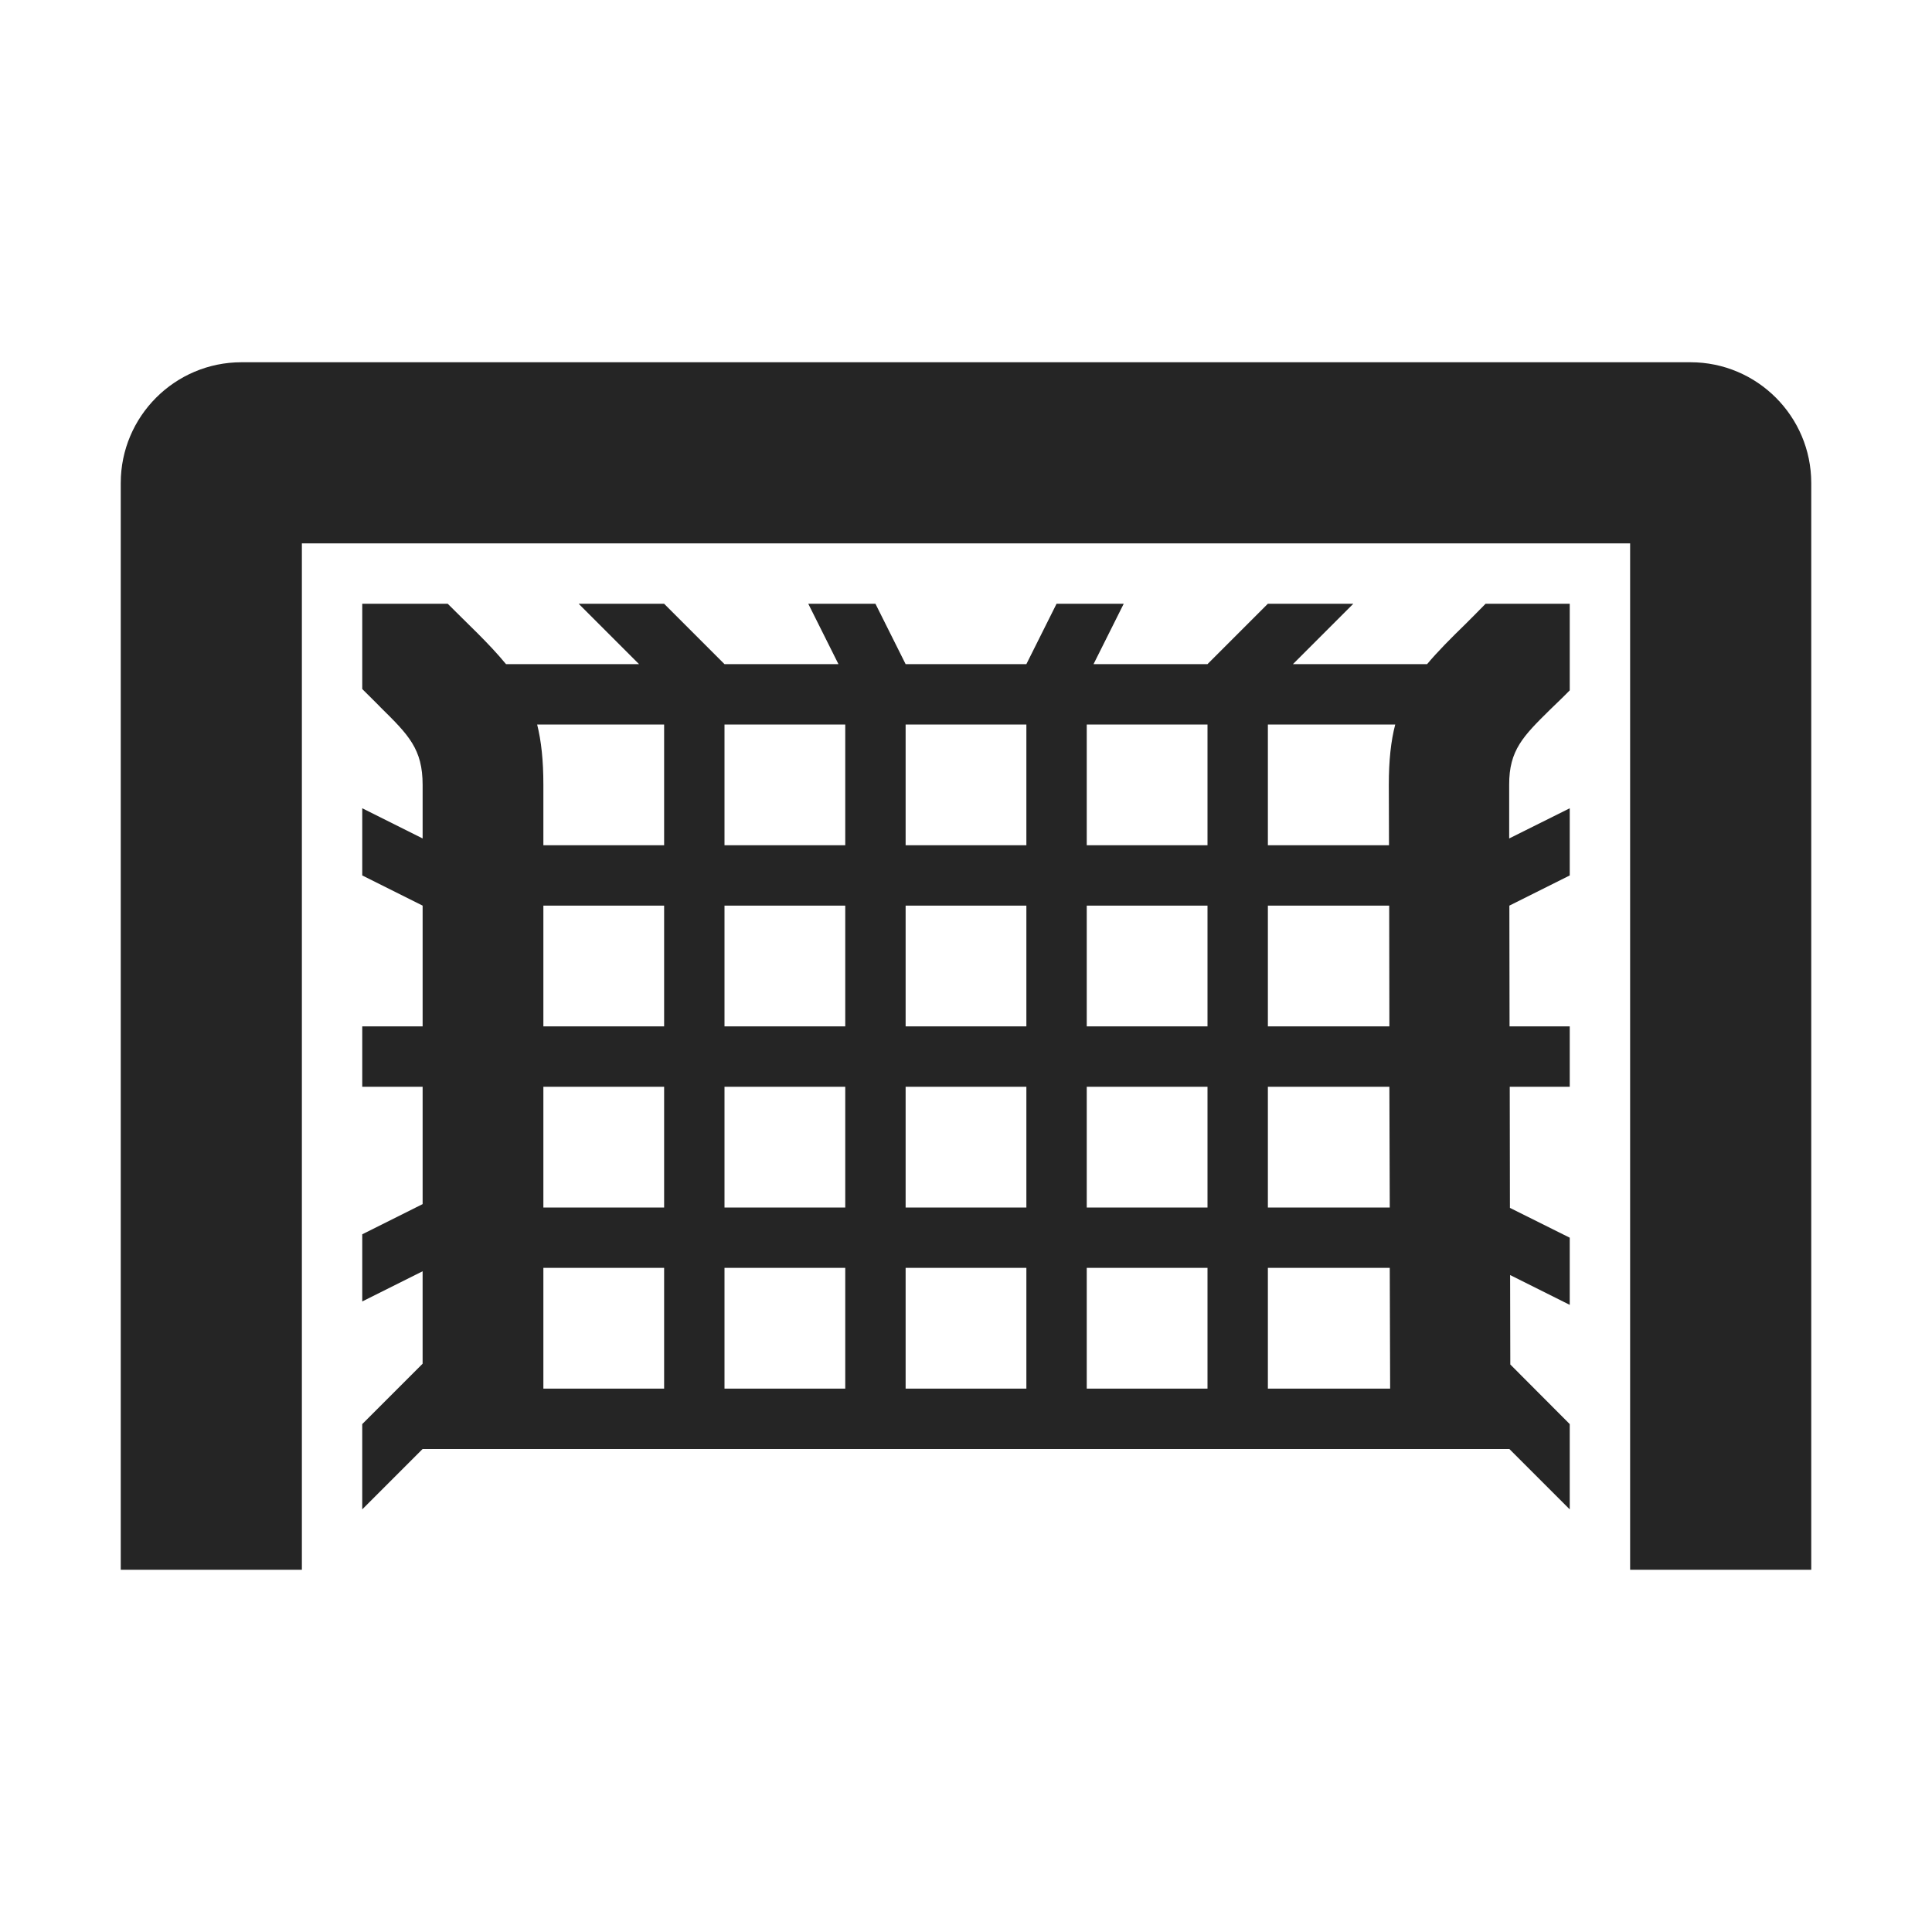 <?xml version="1.0" encoding="UTF-8"?>
<!DOCTYPE svg PUBLIC "-//W3C//DTD SVG 1.1//EN" "http://www.w3.org/Graphics/SVG/1.1/DTD/svg11.dtd">
<svg xmlns="http://www.w3.org/2000/svg" xml:space="preserve" width="1024px" height="1024px" shape-rendering="geometricPrecision" text-rendering="geometricPrecision" image-rendering="optimizeQuality" fill-rule="nonzero" clip-rule="evenodd" viewBox="0 0 10240 10240" xmlns:xlink="http://www.w3.org/1999/xlink">
	<title>goal icon</title>
	<desc>goal icon from the IconExperience.com O-Collection. Copyright by INCORS GmbH (www.incors.com).</desc>
	<path id="curve1" fill="#252525" d="M3520 7360l0 -640 -640 0 0 640 640 0zm-1280 -622l-320 160 0 -356 320 -160 0 -622 -320 0 0 -320 320 0 0 -640 -320 -160 0 -356 320 160 0 -284c0,-190 -74,-264 -222,-410 1,0 -85,-85 -98,-98l0 -452 453 0c103,104 216,207 309,320l705 0 -320 -320 453 0 320 320 604 0 -160 -320 356 0 160 320 640 0 160 -320 356 0 -160 320 604 0 320 -320 453 0 -320 320 711 0c57,-68 125,-136 205,-214 30,-30 71,-71 105,-106l446 0 0 459c-34,35 -69,68 -104,102 -142,140 -218,215 -217,399l0 284 321 -160 0 356 -320 160 1 640 319 0 0 320 -318 0 1 642 317 158 0 356 -316 -158 1 474 315 316 0 452 -320 -320 -320 0 -312 0 -648 0 -320 0 -640 0 -320 0 -640 0 -320 0 -640 0 -320 0 -640 0 -320 0 -320 0 -320 320 0 -452 320 -320 0 -490zm640 -338l640 0 0 -640 -640 0 0 640zm0 -960l640 0 0 -640 -640 0 0 640zm0 -960l640 0 0 -640 -673 0c22,88 33,191 33,320l0 320zm4515 -640l-675 0 0 640 642 0 -1 -320c0,-129 11,-232 34,-320zm-32 960l-643 0 0 640 644 0 -1 -640zm1 960l-644 0 0 640 646 0 -2 -640zm2 960l-646 0 0 640 648 0 -2 -640zm-3526 -2880l0 640 640 0 0 -640 -640 0zm0 960l0 640 640 0 0 -640 -640 0zm0 960l0 640 640 0 0 -640 -640 0zm0 960l0 640 640 0 0 -640 -640 0zm2560 -2880l-640 0 0 640 640 0 0 -640zm-960 0l-640 0 0 640 640 0 0 -640zm-640 2560l640 0 0 -640 -640 0 0 640zm960 0l640 0 0 -640 -640 0 0 640zm640 320l-640 0 0 640 640 0 0 -640zm-960 0l-640 0 0 640 640 0 0 -640zm-640 -1280l640 0 0 -640 -640 0 0 640zm960 0l640 0 0 -640 -640 0 0 640z"/>
	<path id="curve0" fill="#252525" d="M1280 1920l7680 0c353,0 640,287 640,640l0 5760 -640 0 -320 0 0 -5440 -7040 0 0 5440 -320 0 -640 0 0 -5760c0,-353 287,-640 640,-640z"/>
</svg>
